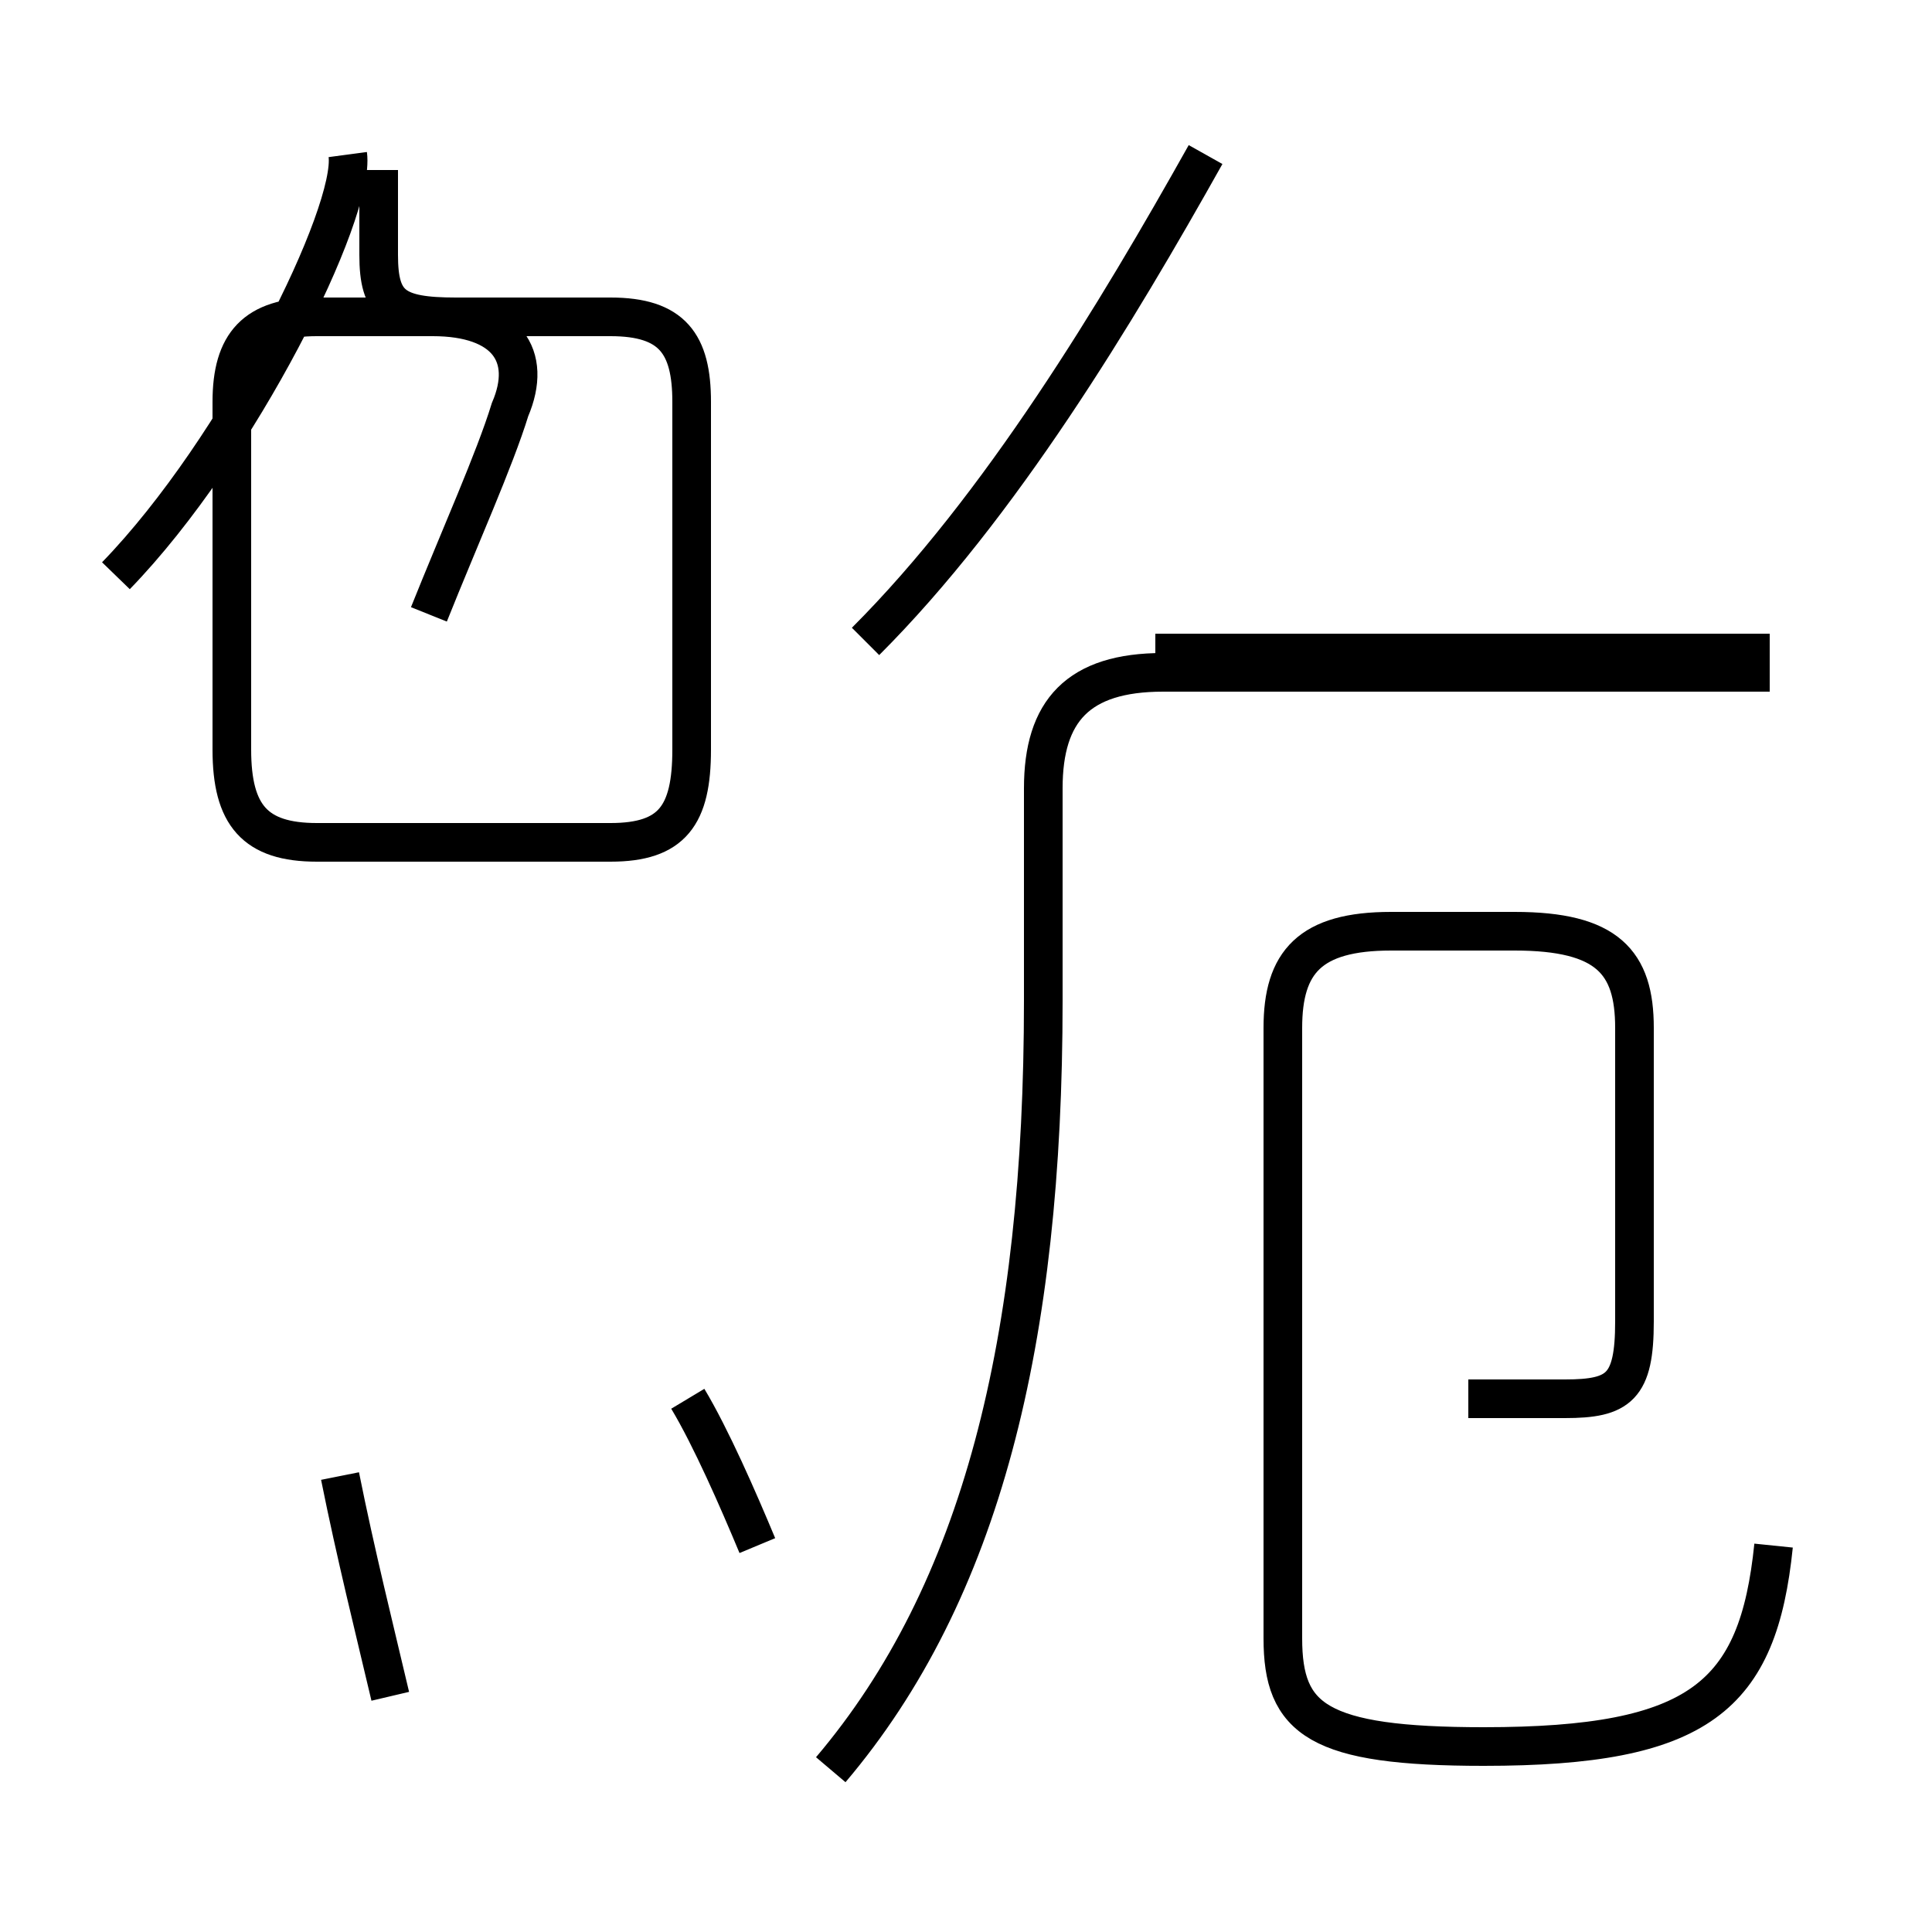 <?xml version='1.0' encoding='utf8'?>
<svg viewBox="0.0 -44.0 50.0 50.0" version="1.1" xmlns="http://www.w3.org/2000/svg">
<rect x="0.0" y="-44.0" width="50.0" height="50.0" fill="#808080" stroke="none"/>
<rect x="-1000" y="-1000" width="2000" height="2000" stroke="white" fill="white"/>
<g style="fill:none; stroke:#000000;  stroke-width:1">
<path d="M 3.0 29.1 C 6.2 32.4 9.2 38.5 9.0 40.0 M 22.4 27.4 C 25.9 30.9 28.9 35.9 31.2 40.0 M 45.8 27.1 L 29.9 27.1 M 11.1 28.1 C 11.9 30.1 12.8 32.1 13.2 33.4 C 13.8 34.8 13.1 35.8 11.2 35.8 L 8.2 35.8 C 6.6 35.8 6.0 35.1 6.0 33.6 L 6.0 24.6 C 6.0 22.9 6.6 22.2 8.2 22.2 L 15.8 22.2 C 17.4 22.2 17.9 22.9 17.9 24.6 L 17.9 33.6 C 17.9 35.1 17.4 35.8 15.8 35.8 L 11.8 35.8 C 10.2 35.8 9.8 36.1 9.8 37.4 L 9.8 39.6 M 21.5 -1.8 C 25.4 2.8 27.0 9.3 27.0 18.1 L 27.0 23.6 C 27.0 25.6 27.9 26.6 30.1 26.6 L 45.8 26.6 M 45.9 4.0 C 45.5 0.1 44.0 -1.2 38.4 -1.2 C 34.1 -1.2 33.2 -0.5 33.2 1.6 L 33.2 17.4 C 33.2 19.1 33.9 19.9 36.0 19.9 L 39.2 19.9 C 41.6 19.9 42.3 19.1 42.3 17.4 L 42.3 9.8 C 42.3 8.1 41.9 7.8 40.5 7.8 L 38.0 7.8 M 10.1 0.1 C 9.7 1.8 9.2 3.8 8.8 5.8 M 19.6 4.0 C 19.1 5.2 18.4 6.8 17.8 7.8" transform="scale(1, -1)" />
</g>
</svg>
